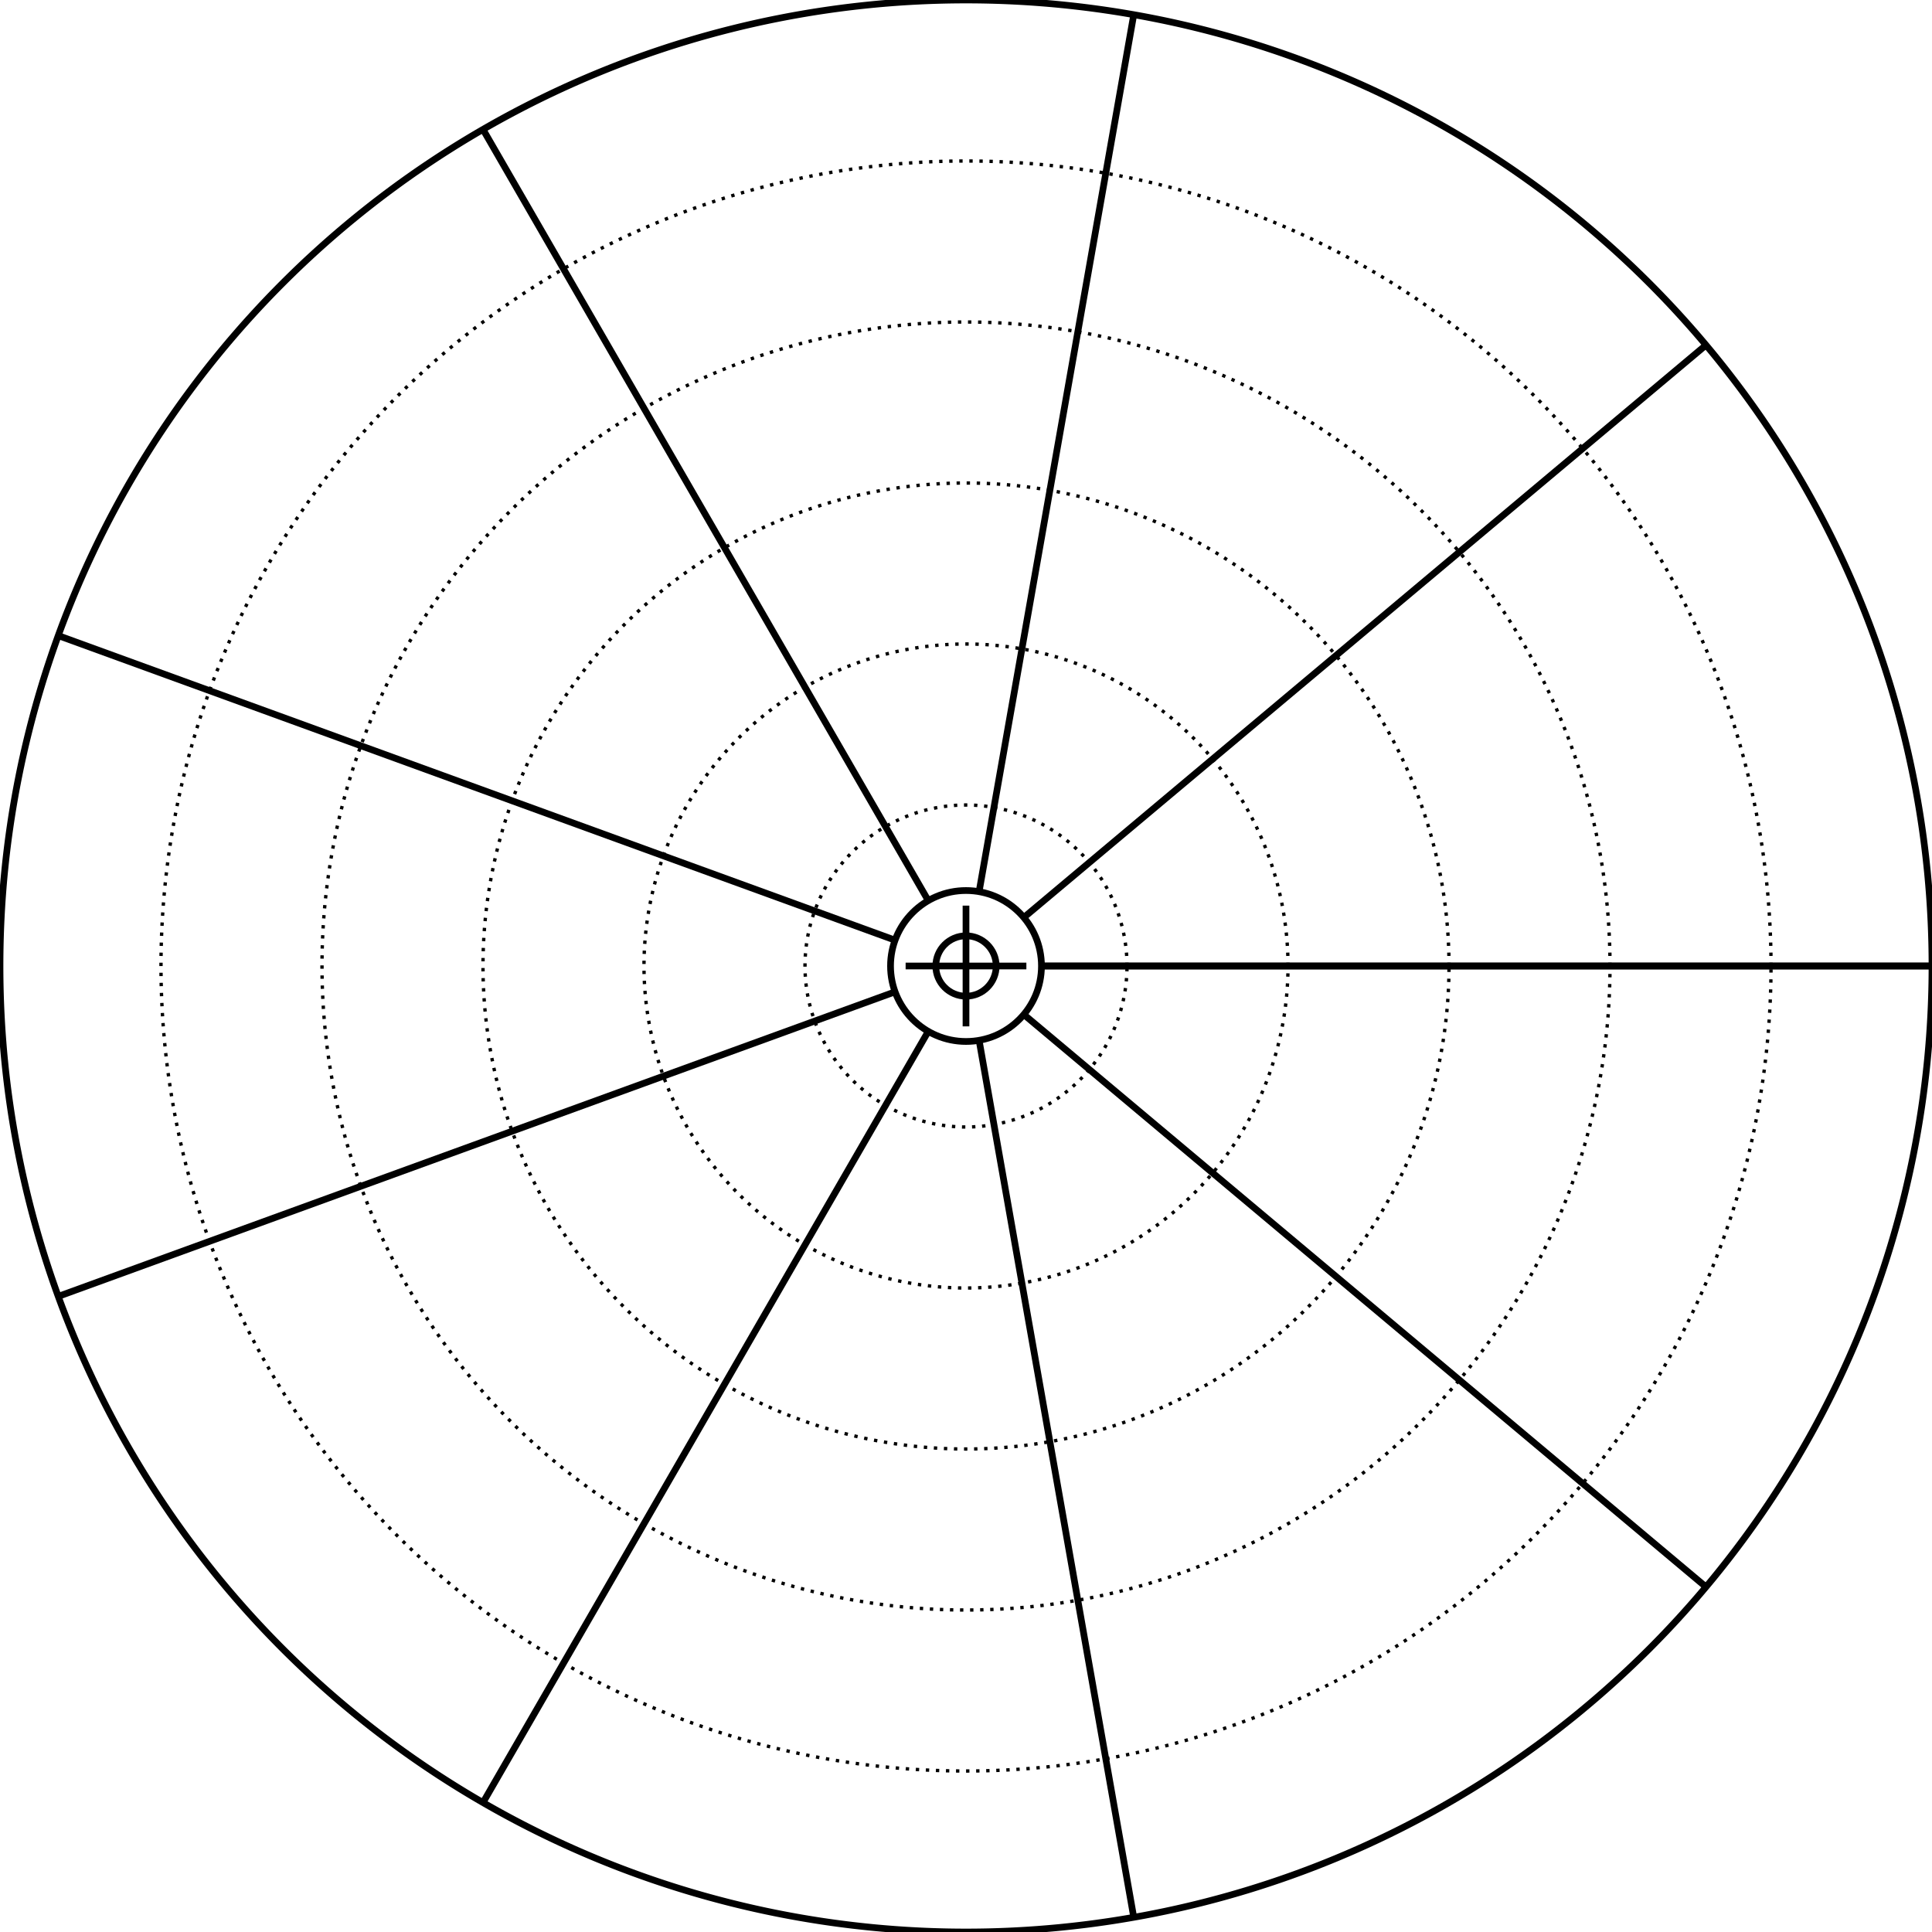 <svg width="576" height="576" viewBox="0 0 576 576" xmlns="http://www.w3.org/2000/svg">
    
    <style>
    .primary {
        fill: none;
        stroke-width: 2px;
        stroke: #000000;
    }
    .secondary {
        fill: none;
        stroke-width: 1px;
        stroke: #000000;
        stroke-miterlimit: 4;
        stroke-dasharray: 1, 2;
        stroke-dashoffset: 0;
    }
    </style>

    <g id="ruler">
        <circle class="secondary" cx="288" cy="288" r="288" />
        <circle class="primary" cx="288" cy="288" r="9" />
        <circle class="primary" cx="288" cy="288" r="22.5" />
        <line class="primary" x1="270" y1="288" x2="306" y2="288" />
        <line class="primary" x1="288" y1="270" x2="288" y2="306" />
        <path class="primary" d="M576 288 A 288 288 0 0 0 576 288 A 288 288 0 0 0 491.647 84.353 A 288 288 0 0 0 288 0 A 288 288 0 0 0 84.353 84.353 A 288 288 0 0 0 0 288 A 288 288 0 0 0 84.353 491.647 A 288 288 0 0 0 288 576 A 288 288 0 0 0 491.647 491.647 A 288 288 0 0 0 576 288" /><path class="secondary" d="M336 288 A 48 48 0 0 0 336 288 A 48 48 0 0 0 321.941 254.059 A 48 48 0 0 0 288 240 A 48 48 0 0 0 254.059 254.059 A 48 48 0 0 0 240 288 A 48 48 0 0 0 254.059 321.941 A 48 48 0 0 0 288 336 A 48 48 0 0 0 321.941 321.941 A 48 48 0 0 0 336 288" /><path class="secondary" d="M384 288 A 96 96 0 0 0 384 288 A 96 96 0 0 0 355.882 220.118 A 96 96 0 0 0 288 192 A 96 96 0 0 0 220.118 220.118 A 96 96 0 0 0 192 288 A 96 96 0 0 0 220.118 355.882 A 96 96 0 0 0 288 384 A 96 96 0 0 0 355.882 355.882 A 96 96 0 0 0 384 288" /><path class="secondary" d="M432 288 A 144 144 0 0 0 432 288 A 144 144 0 0 0 389.823 186.177 A 144 144 0 0 0 288 144 A 144 144 0 0 0 186.177 186.177 A 144 144 0 0 0 144 288 A 144 144 0 0 0 186.177 389.823 A 144 144 0 0 0 288 432 A 144 144 0 0 0 389.823 389.823 A 144 144 0 0 0 432 288" /><path class="secondary" d="M480 288 A 192 192 0 0 0 480 288 A 192 192 0 0 0 423.765 152.235 A 192 192 0 0 0 288 96 A 192 192 0 0 0 152.235 152.235 A 192 192 0 0 0 96 288 A 192 192 0 0 0 152.235 423.765 A 192 192 0 0 0 288 480 A 192 192 0 0 0 423.765 423.765 A 192 192 0 0 0 480 288" /><path class="secondary" d="M528 288 A 240 240 0 0 0 528 288 A 240 240 0 0 0 457.706 118.294 A 240 240 0 0 0 288 48 A 240 240 0 0 0 118.294 118.294 A 240 240 0 0 0 48 288 A 240 240 0 0 0 118.294 457.706 A 240 240 0 0 0 288 528 A 240 240 0 0 0 457.706 457.706 A 240 240 0 0 0 528 288" /><line class="primary" x1="310.5" y1="288" x2="576" y2="288" /><line class="primary" x1="305.236" y1="273.537" x2="508.621" y2="102.877" /><line class="primary" x1="291.907" y1="265.842" x2="338.011" y2="4.375" /><line class="primary" x1="276.75" y1="268.514" x2="144" y2="38.585" /><line class="primary" x1="266.857" y1="280.305" x2="17.369" y2="189.498" /><line class="primary" x1="266.857" y1="295.695" x2="17.369" y2="386.502" /><line class="primary" x1="276.75" y1="307.486" x2="144" y2="537.415" /><line class="primary" x1="291.907" y1="310.158" x2="338.011" y2="571.625" /><line class="primary" x1="305.236" y1="302.463" x2="508.621" y2="473.123" /><line class="primary" x1="310.5" y1="288" x2="576" y2="288" />
    </g>
</svg>
